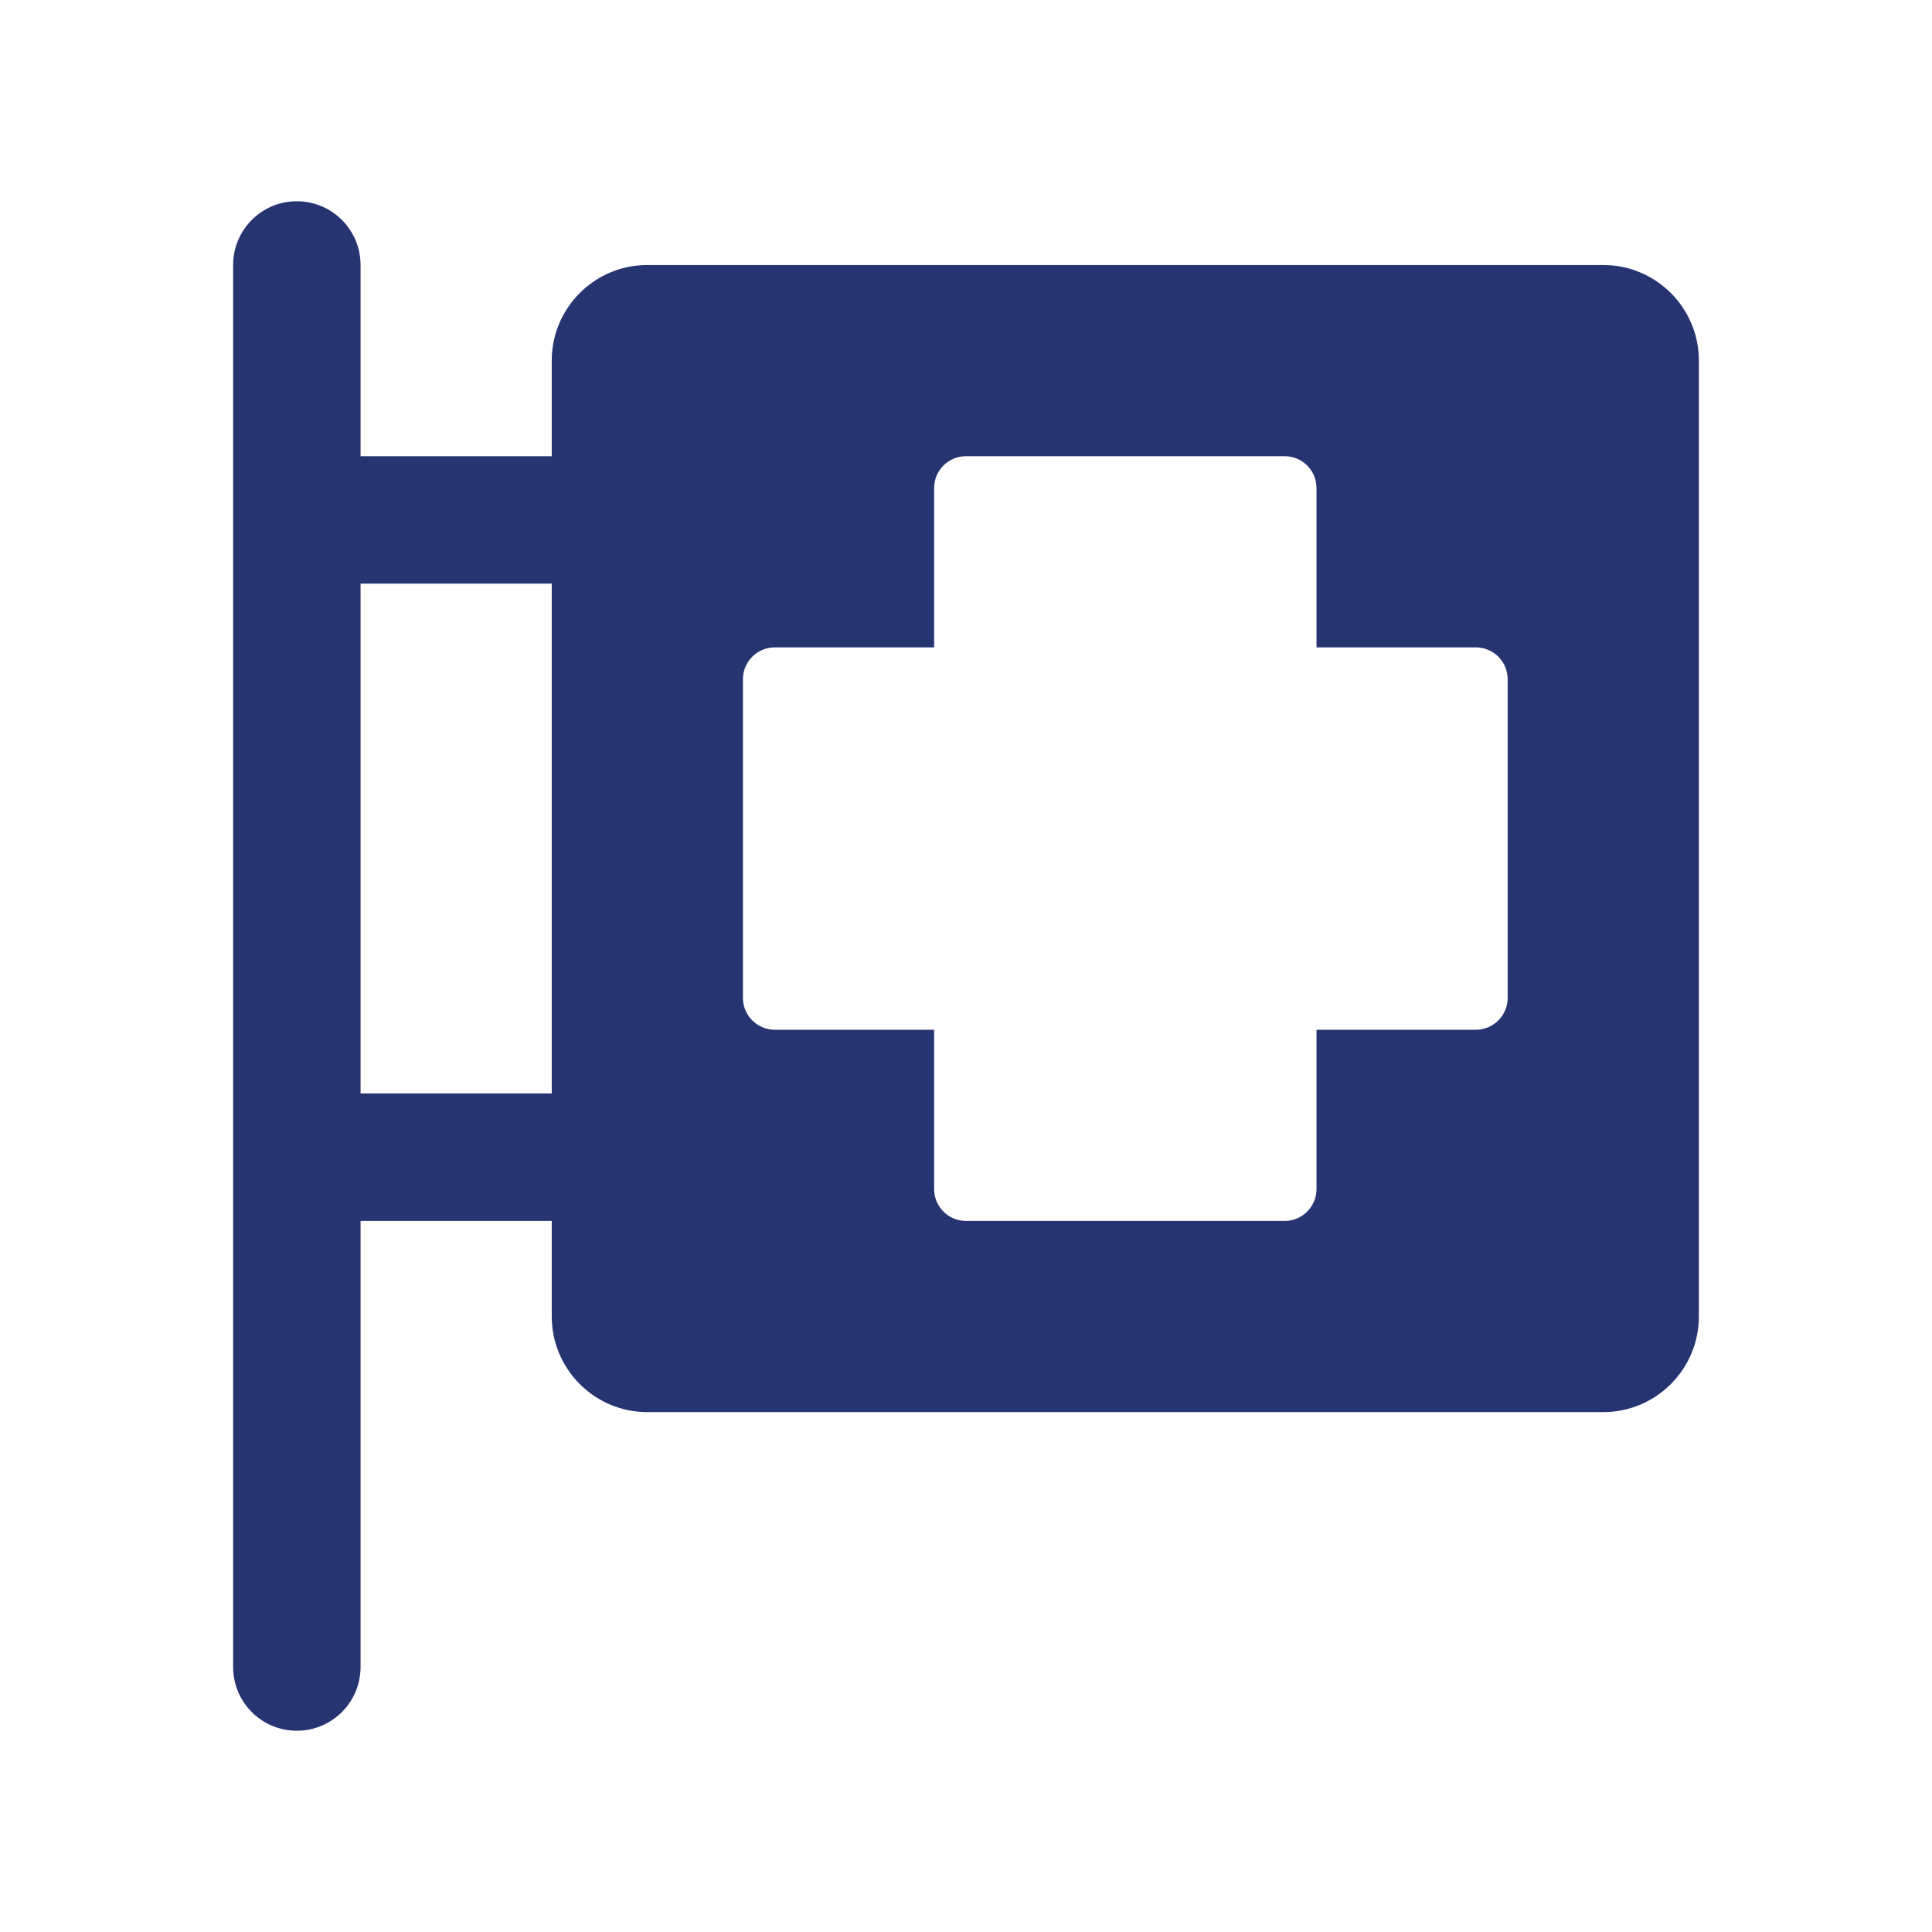 <svg width="24" height="24" viewBox="0 0 24 24" fill="none" xmlns="http://www.w3.org/2000/svg">
<path fill-rule="evenodd" clip-rule="evenodd" d="M18.729 12.396C18.729 12.614 18.552 12.792 18.333 12.792H16.354V14.771C16.354 14.989 16.177 15.167 15.958 15.167H12C11.781 15.167 11.604 14.989 11.604 14.771V12.792H9.625C9.406 12.792 9.229 12.614 9.229 12.396V8.438C9.229 8.219 9.406 8.042 9.625 8.042H11.604V6.062C11.604 5.844 11.781 5.667 12 5.667H15.958C16.177 5.667 16.354 5.844 16.354 6.062V8.042H18.333C18.552 8.042 18.729 8.219 18.729 8.438V12.396ZM4.479 13.583H6.854V7.25H4.479V13.583ZM19.916 3.292H8.041C7.387 3.292 6.854 3.824 6.854 4.479V5.667H4.479V3.292C4.479 2.855 4.125 2.5 3.687 2.5C3.249 2.5 2.896 2.855 2.896 3.292V20.708C2.896 21.145 3.249 21.5 3.687 21.5C4.125 21.5 4.479 21.145 4.479 20.708V15.167H6.854V16.354C6.854 17.009 7.387 17.542 8.041 17.542H19.916C20.571 17.542 21.104 17.009 21.104 16.354V4.479C21.104 3.824 20.571 3.292 19.916 3.292Z" fill="#273472"/>
</svg>
